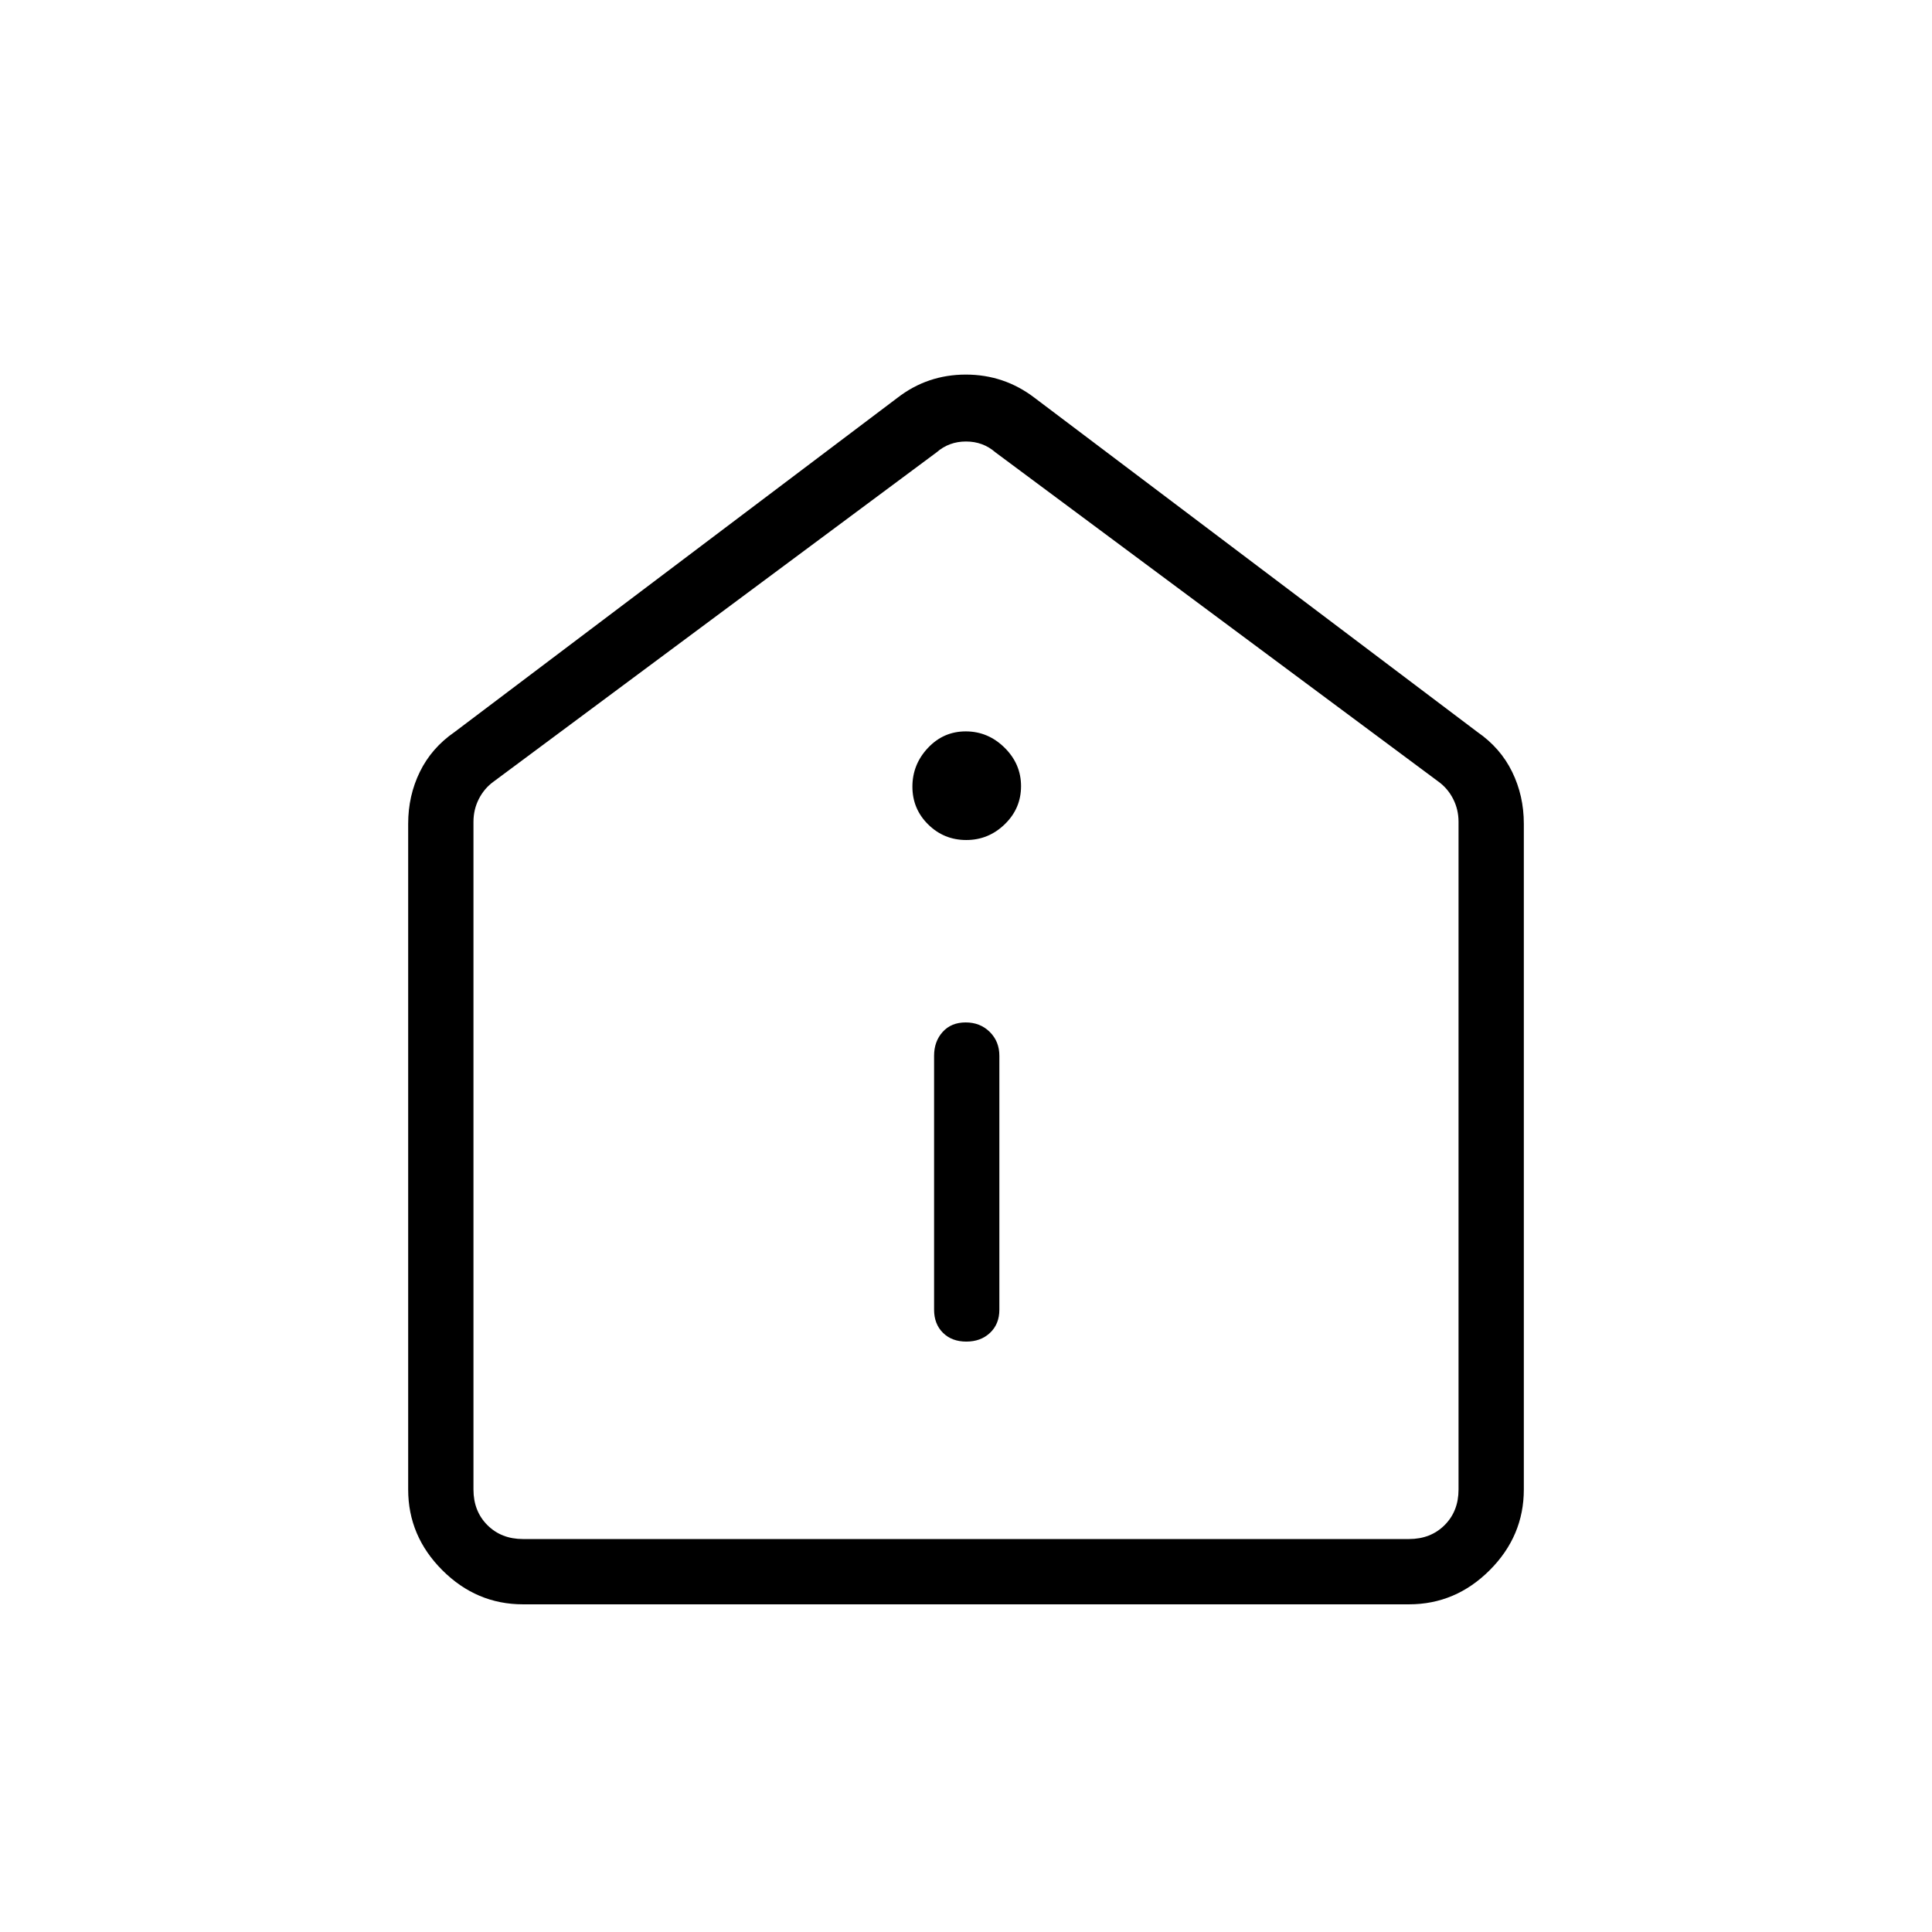 <svg xmlns="http://www.w3.org/2000/svg" height="40" viewBox="0 -960 960 960" width="40"><path d="M480.15-293.37q7.2 0 11.81-4.37 4.62-4.36 4.62-11.49v-126.15q0-7.13-4.77-11.86-4.77-4.72-11.96-4.72-7.2 0-11.45 4.72-4.26 4.73-4.26 11.86v126.15q0 7.13 4.41 11.49 4.41 4.37 11.6 4.37Zm-.02-249.23q11.06 0 19.14-7.85 8.08-7.84 8.08-18.91 0-11.06-8.21-19.14-8.2-8.08-19.27-8.08-11.06 0-18.78 8.21-7.72 8.2-7.72 19.26 0 11.07 7.85 18.79 7.84 7.72 18.91 7.72ZM259.87-162.82q-23.13 0-40.09-16.96-16.96-16.96-16.96-40.09v-330.84q0-13.89 5.81-25.77 5.81-11.88 17.22-19.76l220.12-166.12q14.91-11.51 33.94-11.51 19.04 0 34.12 11.51l220.12 166.12q11.41 7.88 17.22 19.76 5.81 11.88 5.81 25.77v330.84q0 23.13-16.96 40.09-16.96 16.96-40.09 16.96H259.87Zm0-32.44h440.26q10.77 0 17.69-6.92 6.92-6.92 6.92-17.69v-331.75q0-6.15-2.69-11.41-2.69-5.25-7.31-8.59L494.62-735.23q-6.16-5.39-14.62-5.39-8.46 0-14.62 5.39L245.26-571.62q-4.62 3.34-7.31 8.59-2.69 5.26-2.69 11.41v331.75q0 10.77 6.92 17.69 6.92 6.92 17.69 6.92ZM480-468.51Z"/></svg>